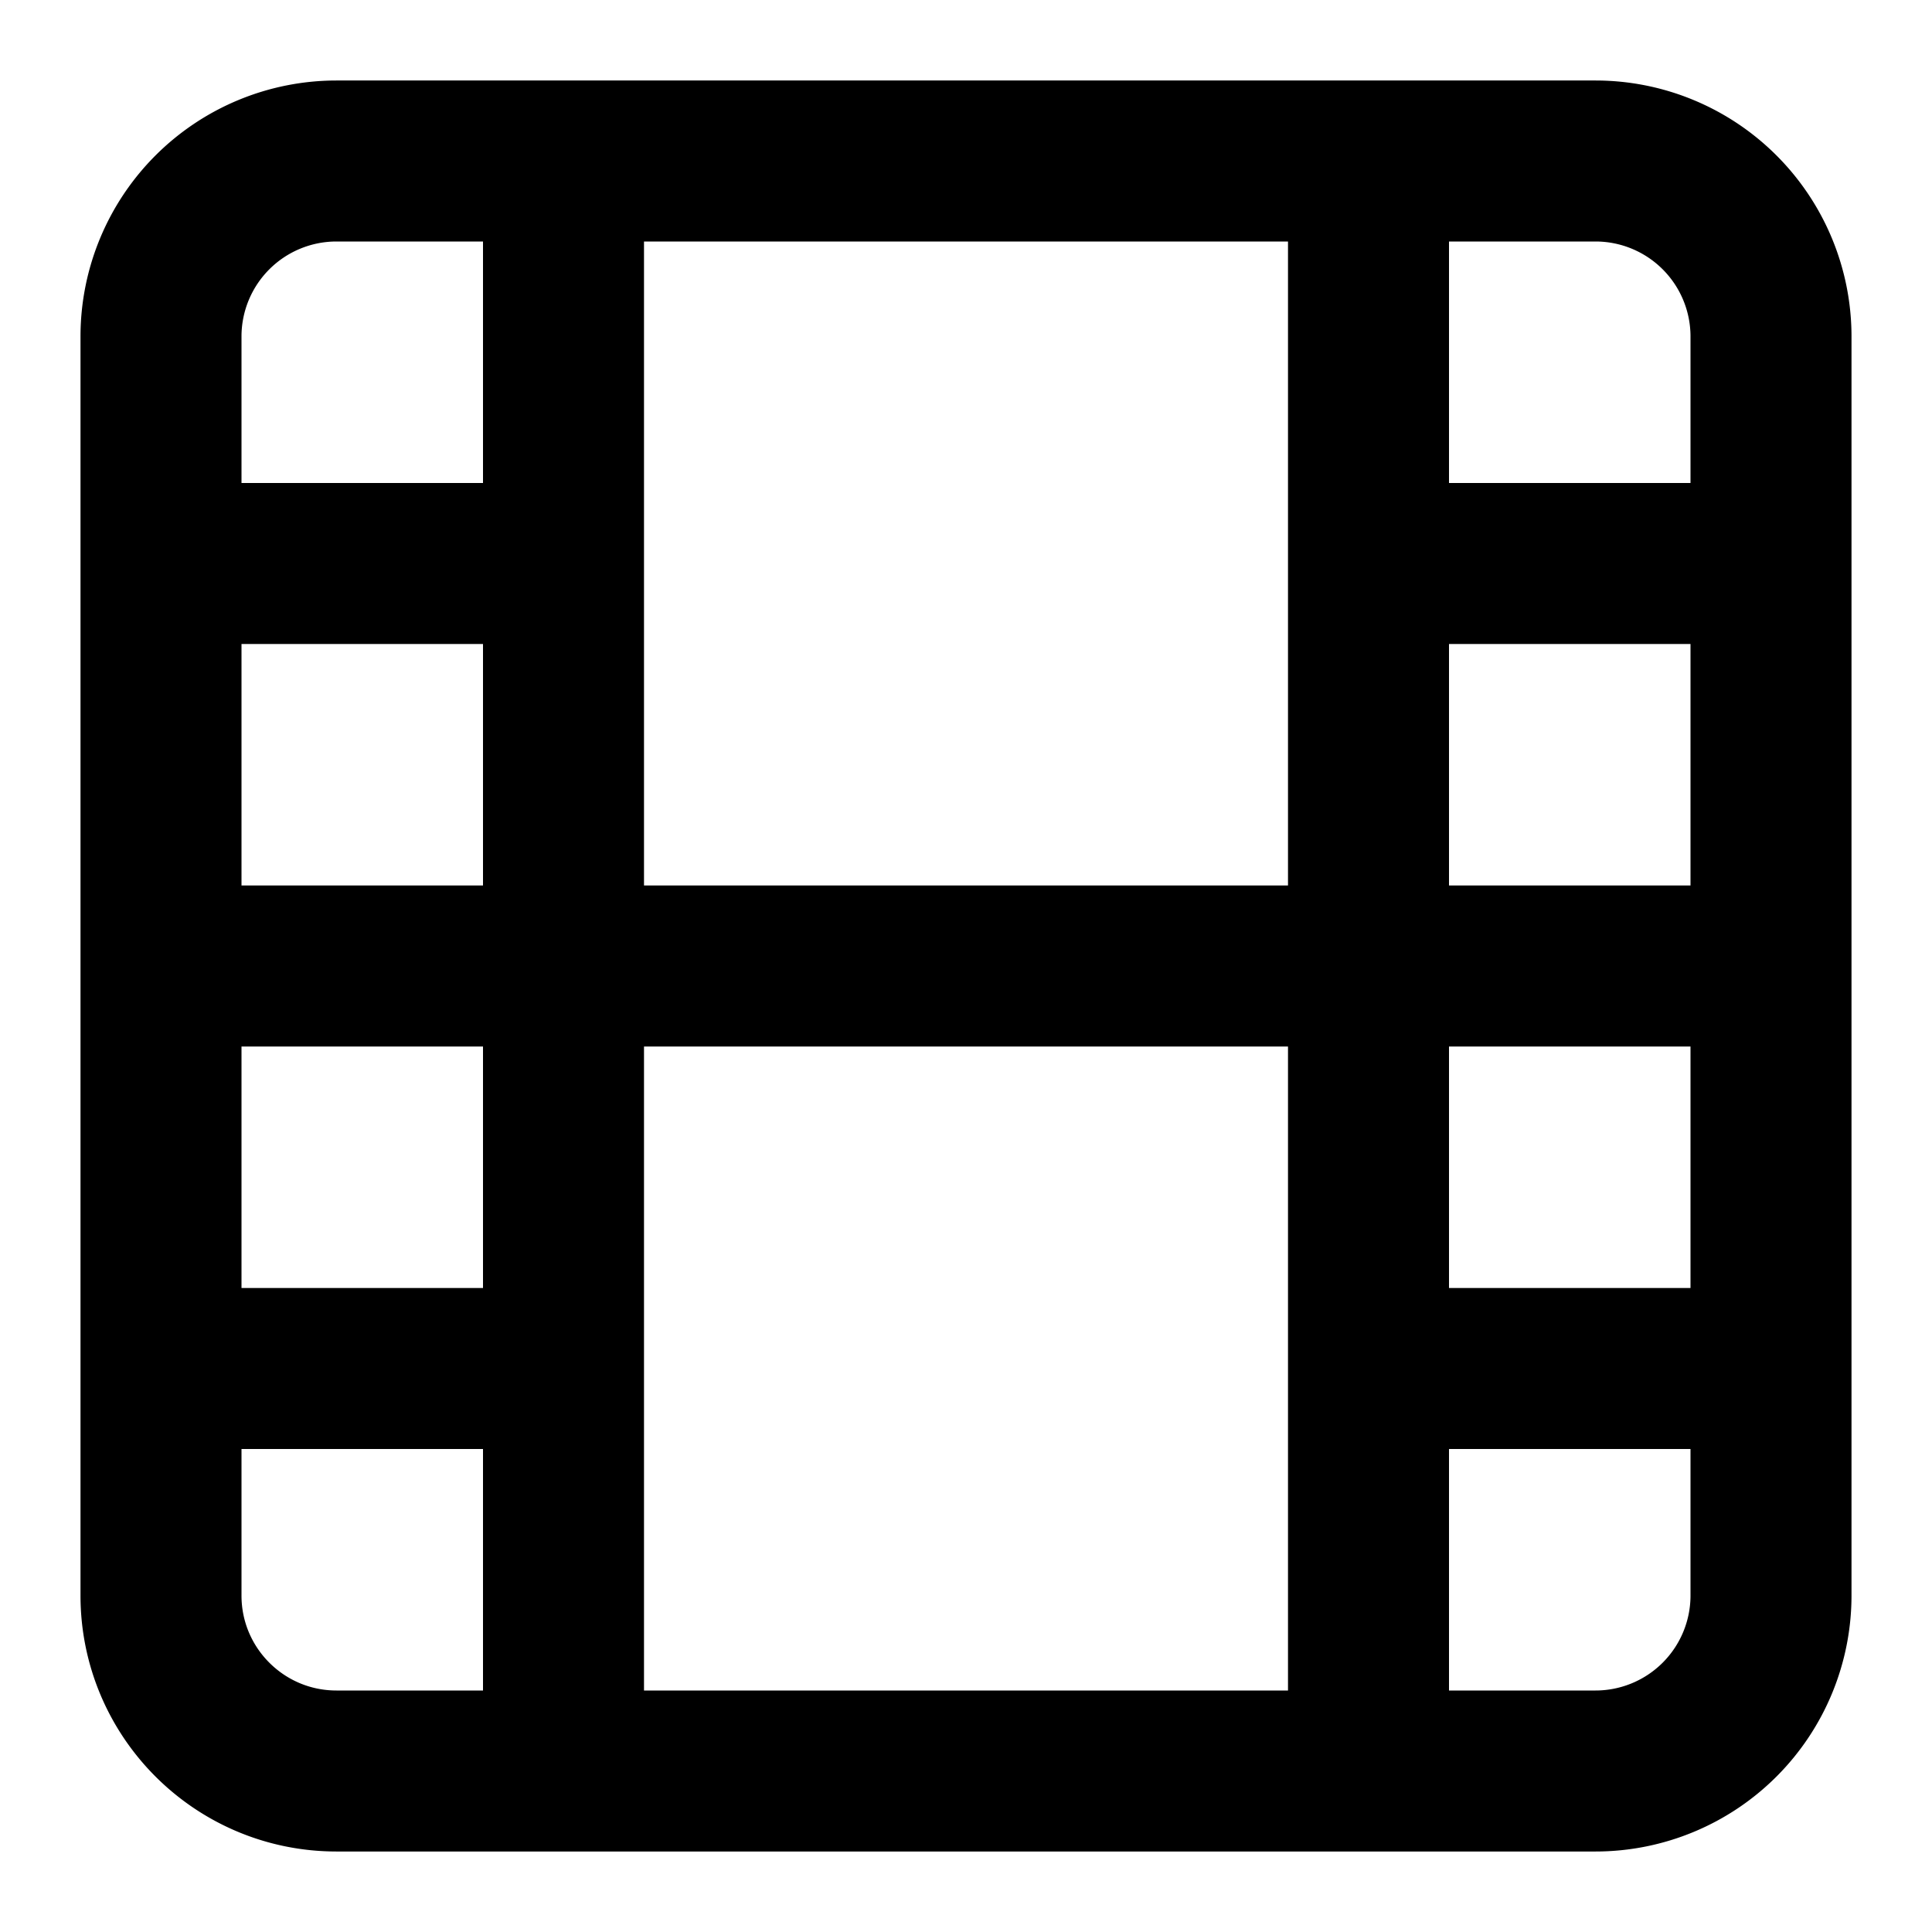 <svg xmlns="http://www.w3.org/2000/svg" width="12" height="12" fill="none" viewBox="0 0 12 12">
  <g clip-path="url(#a)">
    <path stroke="#000" stroke-linecap="round" stroke-linejoin="round" d="M9.91 1H2.09A1.09 1.09 0 0 0 1 2.09v7.82c0 .602.488 1.09 1.09 1.09h7.82A1.09 1.09 0 0 0 11 9.91V2.09A1.09 1.09 0 0 0 9.91 1ZM3.5 1v10m5-10v10M1 6h10M1 3.5h2.5M1 8.5h2.5m5 0H11m-2.5-5H11"/>
  </g>
  <defs>
    <clipPath id="a">
      <path fill="#fff" d="M0 0h12v12H0z"/>
    </clipPath>
  </defs>
</svg>

